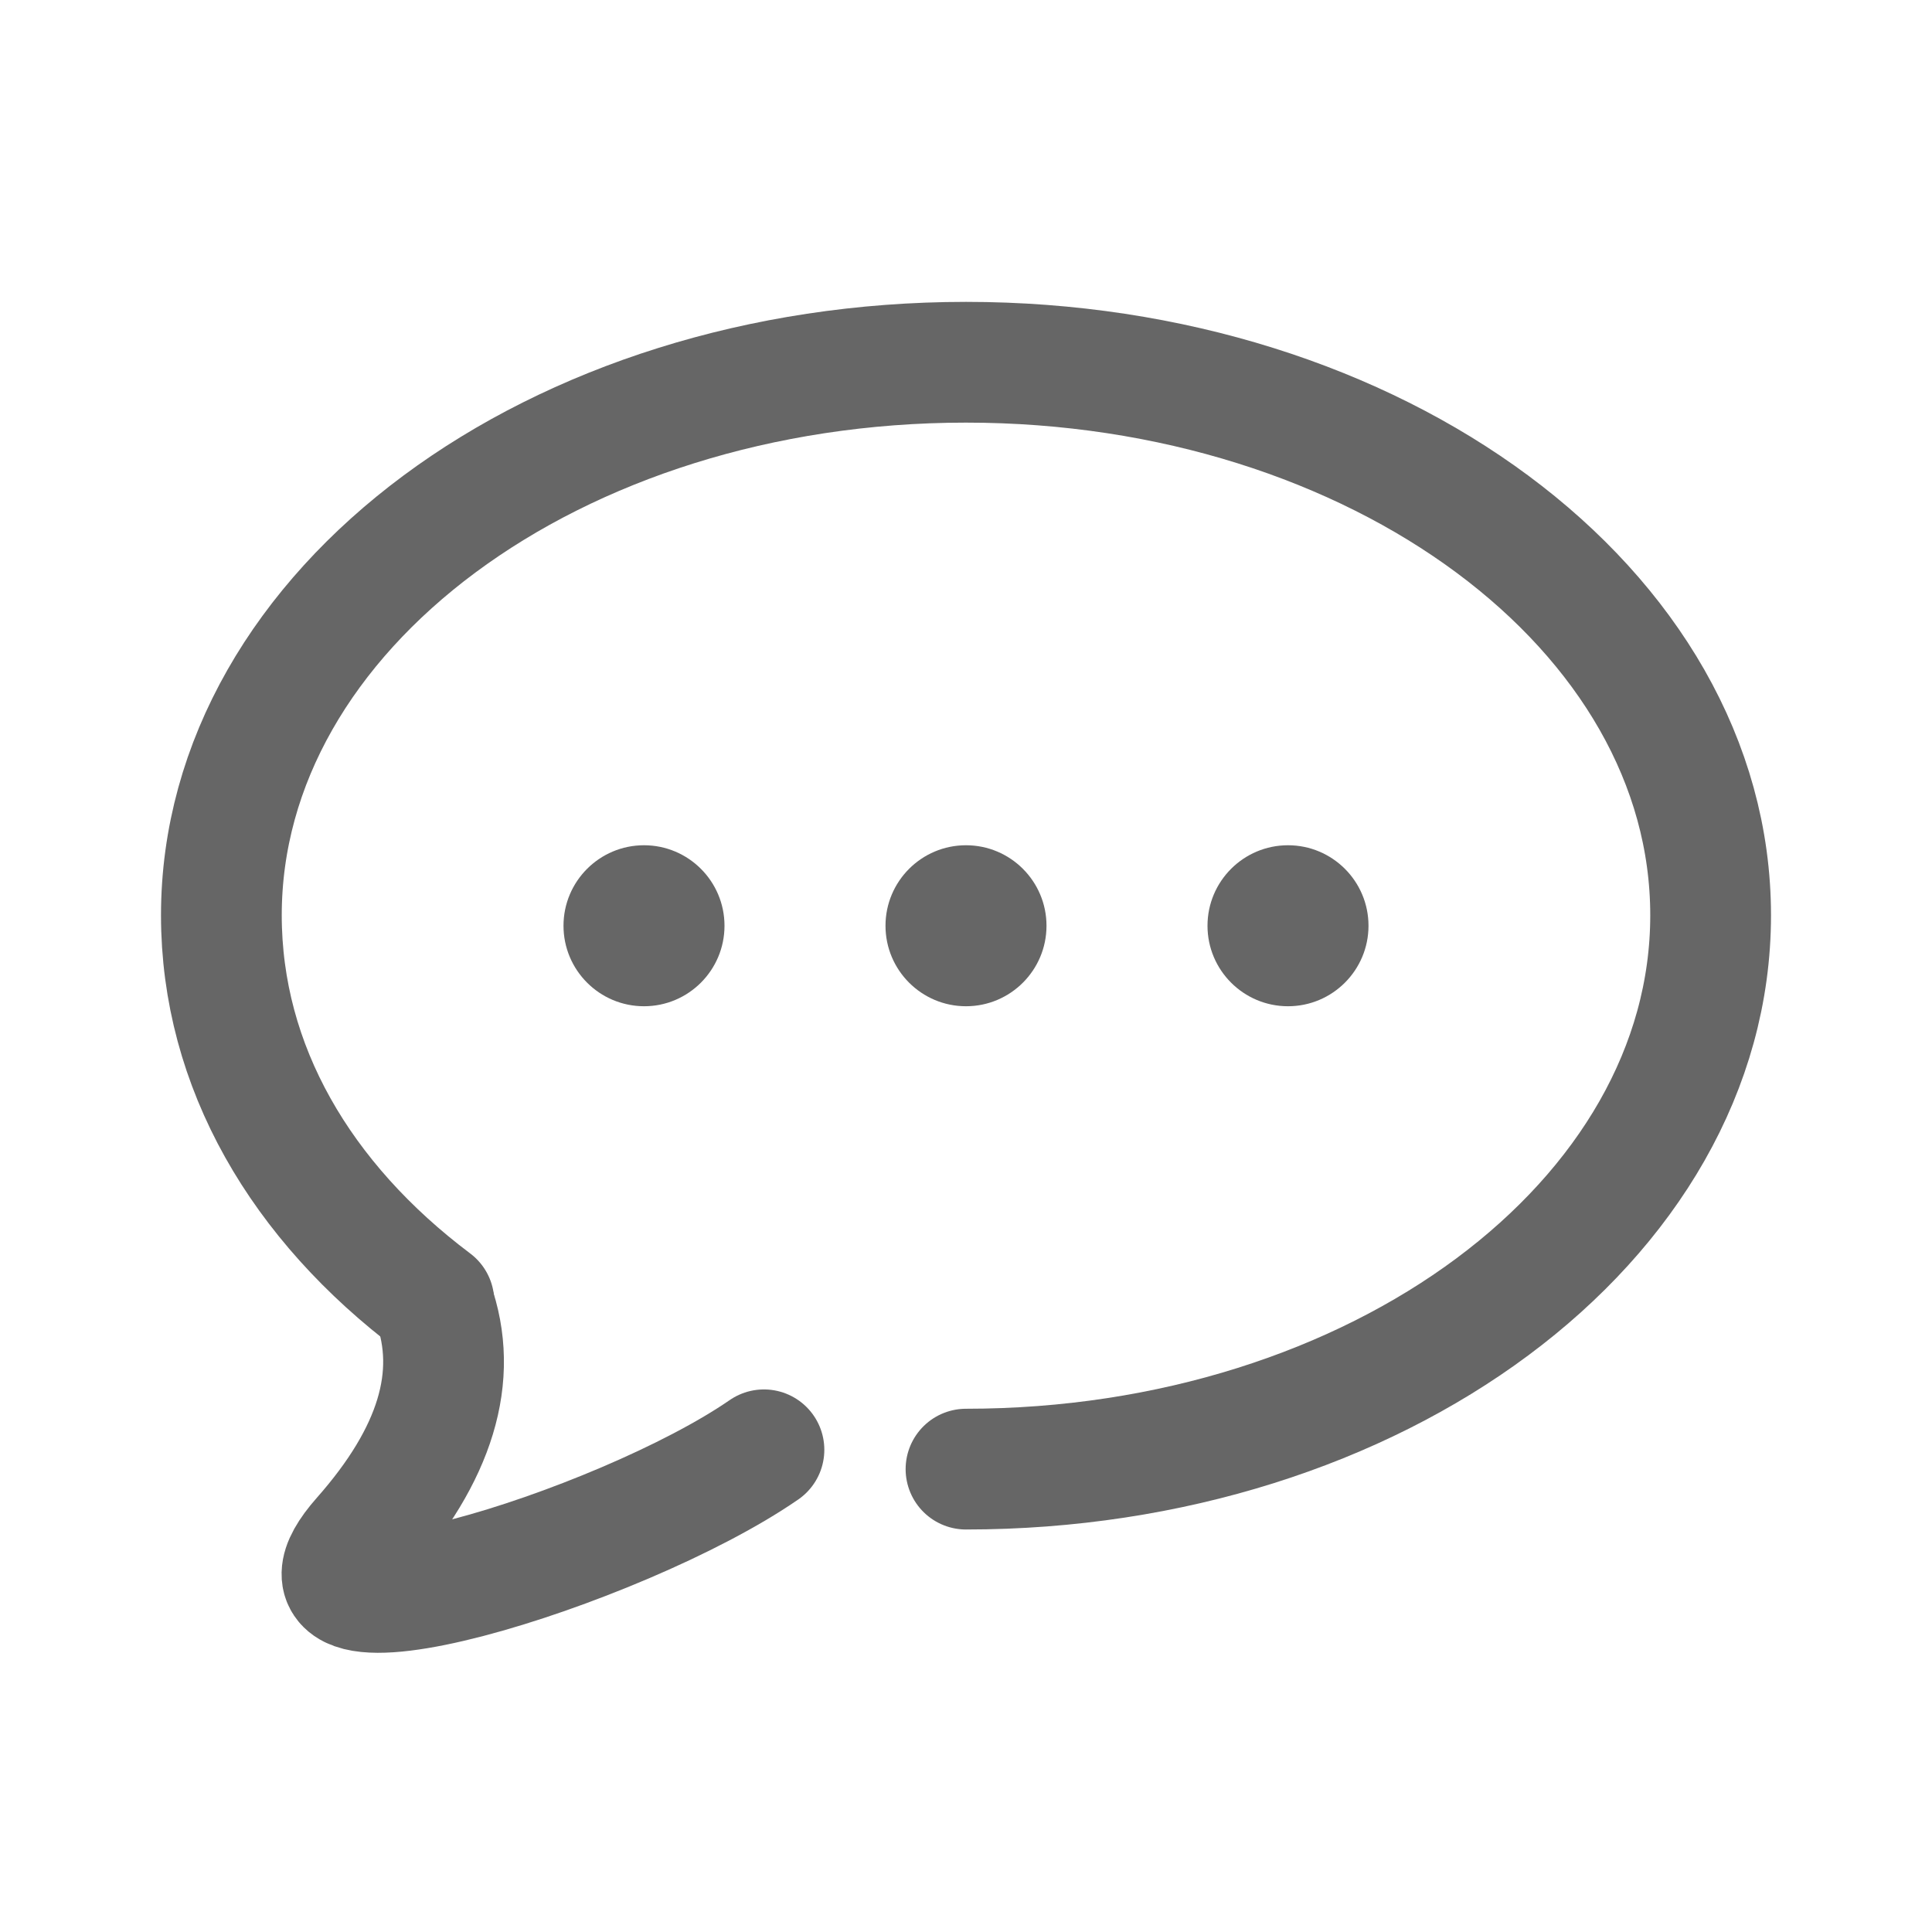 <svg width="24" height="24" viewBox="0 0 24 24" fill="none" xmlns="http://www.w3.org/2000/svg" xmlns:xlink="http://www.w3.org/1999/xlink">
	<desc>
			Created with Pixso.
	</desc>
	<defs>
		<clipPath id="clip167_1548">
			<rect width="24" height="24" fill="white" fill-opacity="0"/>
		</clipPath>
	</defs>
	<g clip-path="url(#clip167_1548)">
		<path d="M4.7 16.44L4.67 16.43C4.53 16.03 4.73 15.61 5.13 15.47C5.52 15.33 5.95 15.53 6.09 15.92L6.07 15.95L4.7 16.44ZM9.06 17.42L9.06 17.39C9.41 17.15 9.87 17.24 10.11 17.58C10.35 17.93 10.26 18.39 9.92 18.62L9.89 18.62L9.06 17.42Z" fill="#000000" fill-opacity="0" fill-rule="nonzero"/>
		<path d="M5.38 16.18C5.71 17.1 5.41 18.07 4.5 19.1C3.13 20.65 7.71 19.24 9.49 18.01" stroke="#666666" stroke-opacity="1" stroke-width="1.5" stroke-linejoin="round" stroke-linecap="round"/>
		<path d="M12.02 18.98L12 19C11.58 19 11.25 18.66 11.25 18.25C11.25 17.83 11.58 17.5 12 17.5L12.02 17.52L12.02 18.98ZM5.81 15.58L5.84 15.58C6.17 15.83 6.24 16.29 5.98 16.63C5.73 16.96 5.27 17.03 4.93 16.77L4.93 16.75L5.81 15.58Z" fill="#000000" fill-opacity="0" fill-rule="nonzero"/>
		<path d="M12 18.25C17.1 18.25 21.25 15.17 21.25 11.37C21.25 7.57 17.1 4.5 12 4.5C6.89 4.5 2.75 7.57 2.75 11.37C2.75 13.25 3.74 14.93 5.39 16.17" stroke="#666666" stroke-opacity="1" stroke-width="1.5" stroke-linejoin="round" stroke-linecap="round"/>
		<path d="M5.38 16.18C5.71 17.1 5.41 18.07 4.5 19.1C3.13 20.65 7.71 19.24 9.49 18.01C11.34 16.73 4.63 14.06 5.38 16.18Z" fill="#FFFFFF" fill-opacity="0" fill-rule="evenodd"/>
		<path d="M4.5 19.1C3.13 20.65 7.71 19.24 9.49 18.01C11.34 16.73 4.63 14.06 5.38 16.18C5.71 17.1 5.41 18.07 4.5 19.1Z" stroke="#FFFFFF" stroke-opacity="0" stroke-width="1" stroke-linejoin="round"/>
		<ellipse cx="12" cy="11.375" rx="9.25" ry="6.875" fill="#FFFFFF" fill-opacity="0"/>
		<ellipse cx="12" cy="11.375" rx="9.25" ry="6.875" stroke="#FFFFFF" stroke-opacity="0" stroke-width="1" stroke-linejoin="round"/>
		<path d="M7 11.5C7 10.948 7.448 10.5 8 10.5C8.552 10.5 9 10.948 9 11.5C9 12.052 8.552 12.5 8 12.5C7.448 12.5 7 12.052 7 11.5ZM11 11.5C11 10.948 11.448 10.5 12 10.5C12.552 10.5 13 10.948 13 11.5C13 12.052 12.552 12.5 12 12.5C11.448 12.5 11 12.052 11 11.5ZM16 10.5C15.448 10.5 15 10.948 15 11.5C15 12.052 15.448 12.5 16 12.5C16.552 12.5 17 12.052 17 11.5C17 10.948 16.552 10.5 16 10.5Z" clip-rule="evenodd" fill="#666666" fill-opacity="1" fill-rule="evenodd"/>
	</g>
</svg>
